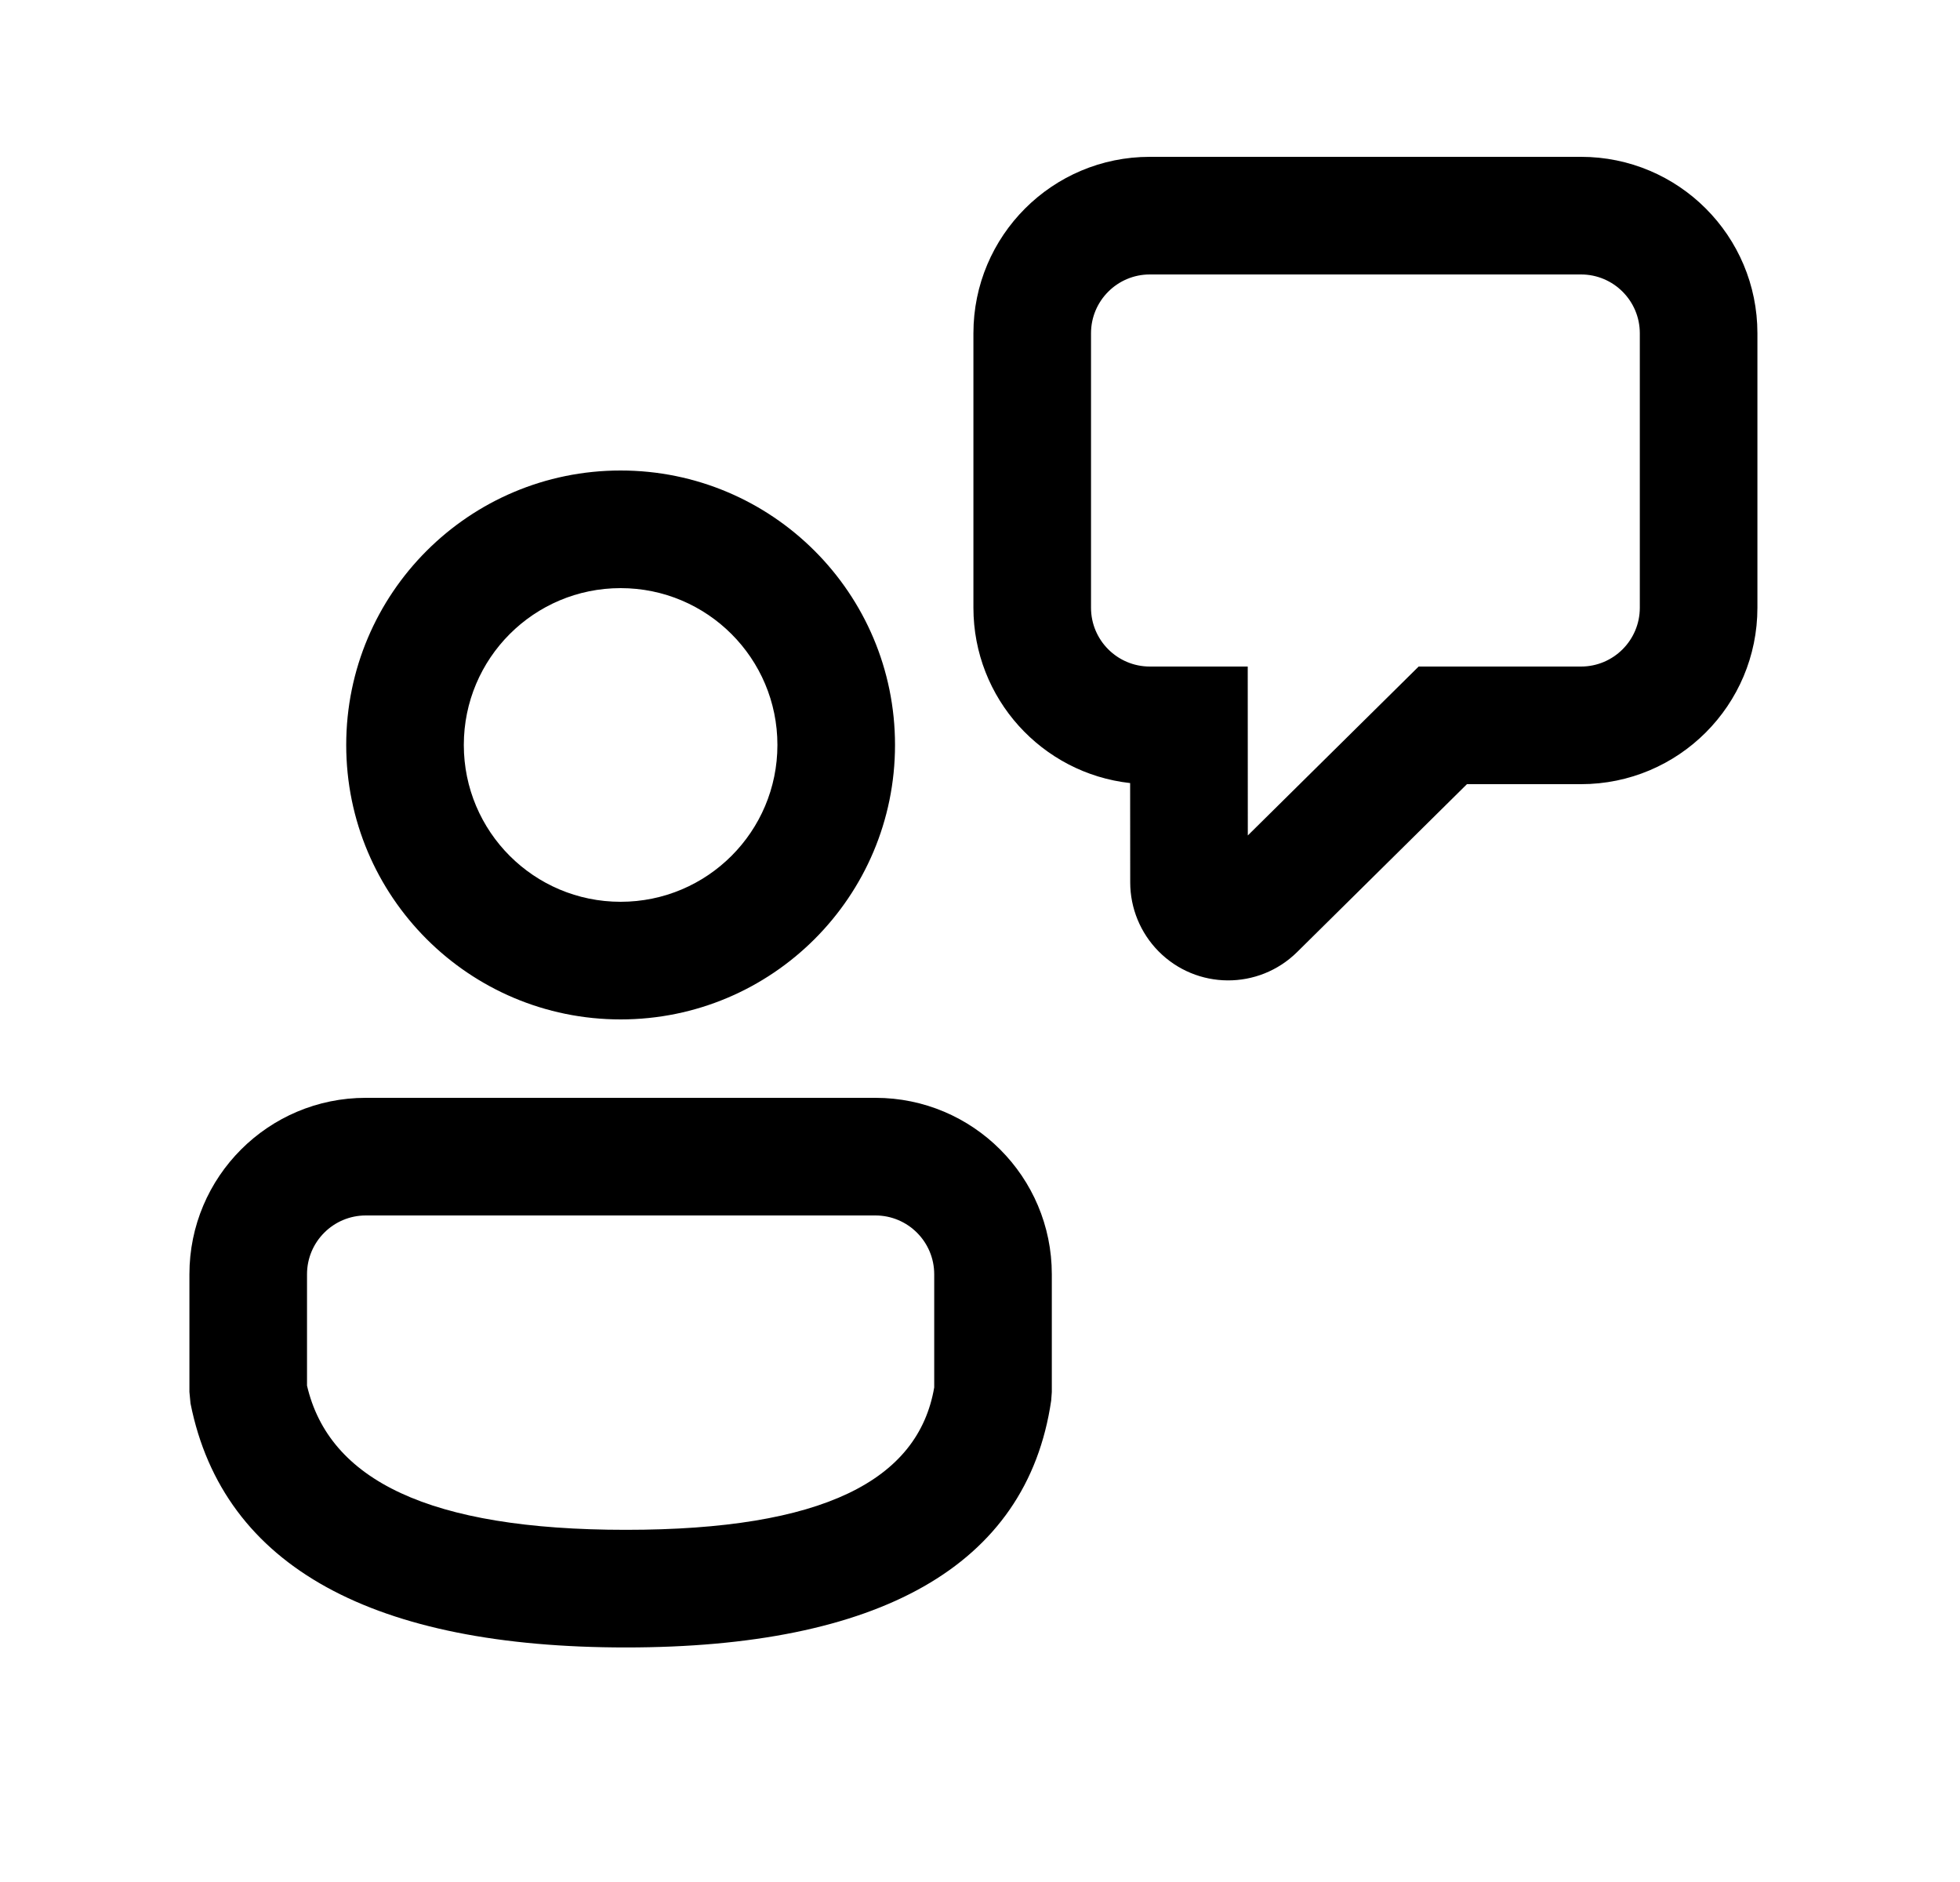 <svg xmlns="http://www.w3.org/2000/svg" viewBox="0 0 25 24" fill="none"><path d="M11.166 14C12.409 14 13.416 15.007 13.416 16.25V17.752L13.408 17.86C13.097 19.987 11.188 21.009 7.983 21.009C4.79 21.009 2.849 19.998 2.43 17.897L2.416 17.75V16.25C2.416 15.007 3.423 14 4.666 14H11.166ZM11.166 15.5H4.666C4.252 15.5 3.916 15.836 3.916 16.25V17.67C4.196 18.871 5.467 19.509 7.983 19.509C10.499 19.509 11.713 18.878 11.916 17.693V16.25C11.916 15.836 11.58 15.5 11.166 15.5ZM7.916 6C9.849 6 11.416 7.567 11.416 9.5C11.416 11.433 9.849 13 7.916 13C5.983 13 4.416 11.433 4.416 9.5C4.416 7.567 5.983 6 7.916 6ZM20.166 2C21.409 2 22.416 3.007 22.416 4.25V7.75C22.416 8.993 21.409 10 20.166 10H18.711L16.545 12.141C16.053 12.627 15.262 12.622 14.777 12.131C14.546 11.897 14.416 11.581 14.416 11.253L14.415 9.986C13.291 9.862 12.416 8.908 12.416 7.75V4.25C12.416 3.007 13.423 2 14.666 2H20.166ZM7.916 7.5C6.811 7.5 5.916 8.395 5.916 9.5C5.916 10.605 6.811 11.5 7.916 11.5C9.021 11.5 9.916 10.605 9.916 9.5C9.916 8.395 9.021 7.5 7.916 7.5ZM20.166 3.5H14.666C14.252 3.5 13.916 3.836 13.916 4.25V7.75C13.916 8.164 14.252 8.5 14.666 8.5H15.915L15.916 10.654L18.095 8.5H20.166C20.58 8.5 20.916 8.164 20.916 7.75V4.25C20.916 3.836 20.58 3.5 20.166 3.5Z" fill="currentColor"/></svg>